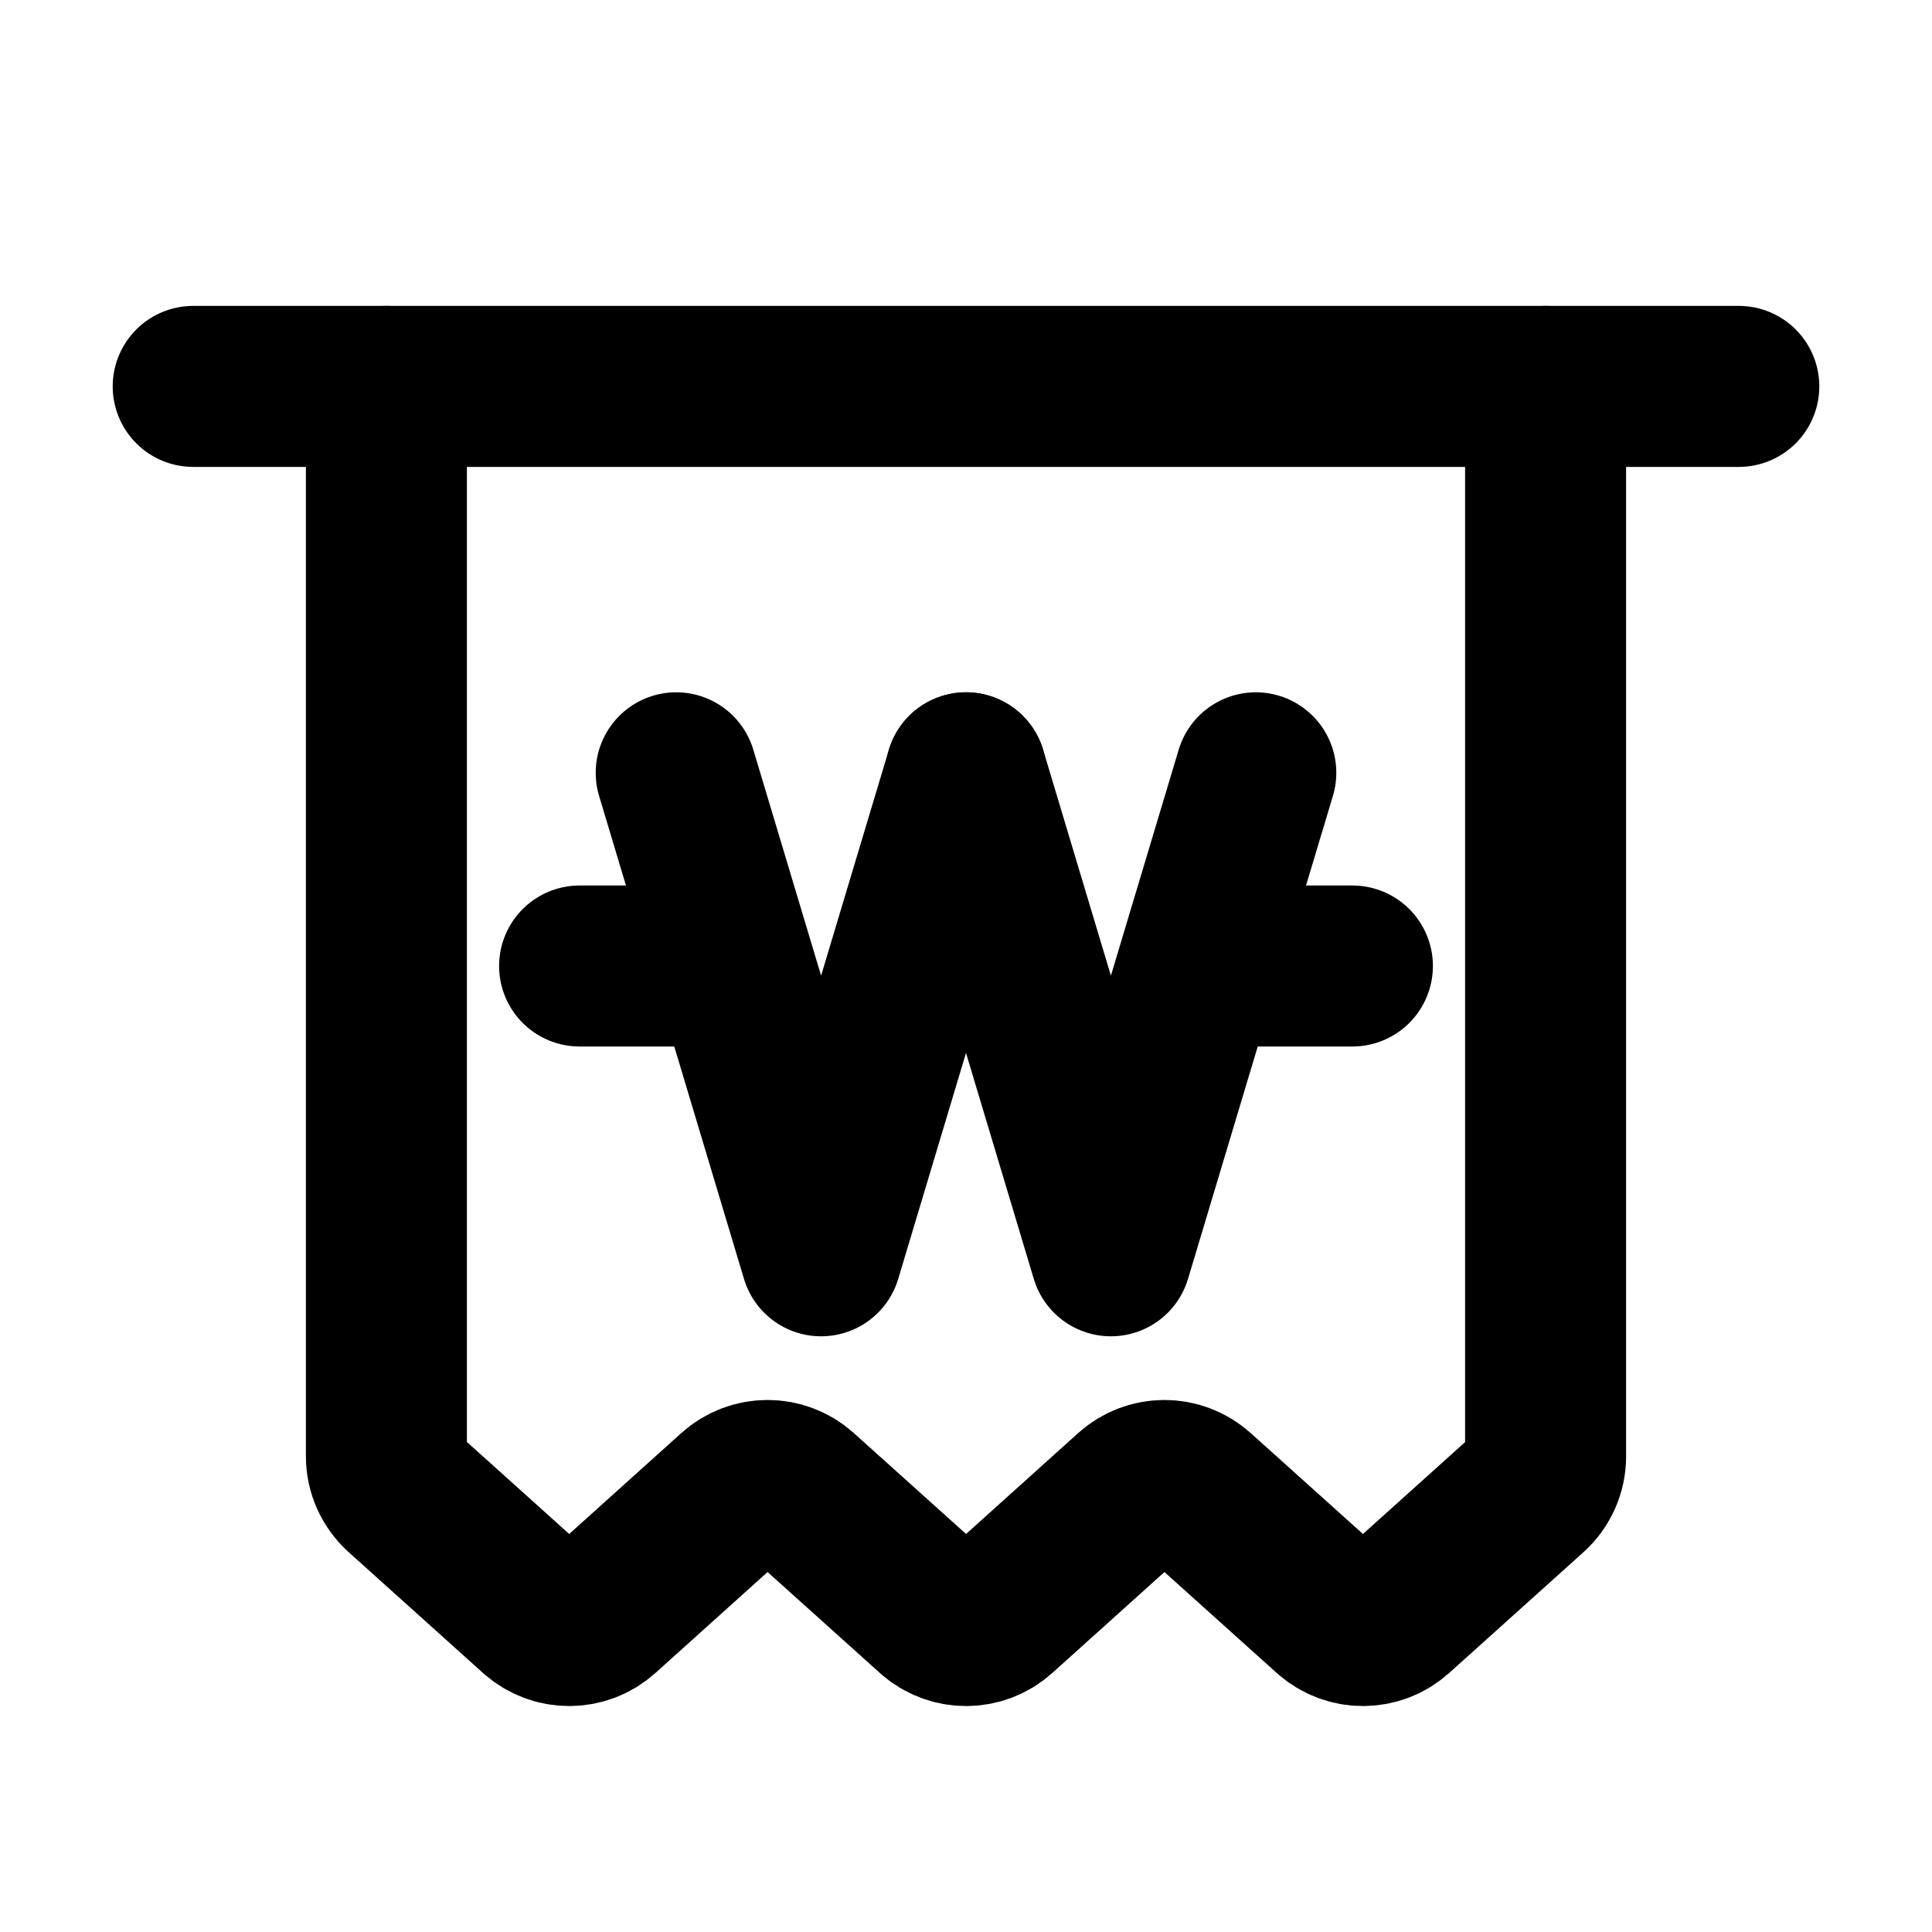 <svg width="12" height="12" viewBox="0 0 12 12" fill="none" xmlns="http://www.w3.org/2000/svg">
<path d="M2.4 2.4V9.046C2.4 9.131 2.437 9.212 2.5 9.269L3.335 10.02C3.449 10.122 3.622 10.122 3.736 10.02L4.567 9.272C4.681 9.17 4.854 9.17 4.968 9.272L5.8 10.02C5.914 10.122 6.087 10.122 6.201 10.02L7.032 9.272C7.146 9.17 7.319 9.17 7.433 9.272L8.265 10.02C8.379 10.122 8.552 10.122 8.666 10.02L9.501 9.269C9.564 9.212 9.6 9.131 9.6 9.046V2.4" stroke="black" stroke-linecap="round" stroke-linejoin="bevel"/>
<path d="M1.2 2.4H10.8" stroke="black" stroke-linecap="round" stroke-linejoin="round"/>
<path d="M3.6 6H4.5" stroke="black" stroke-linecap="round" stroke-linejoin="round"/>
<path d="M7.5 6H8.4" stroke="black" stroke-linecap="round" stroke-linejoin="round"/>
<path d="M4.2 4.8L5.1 7.8L6 4.8" stroke="black" stroke-linecap="round" stroke-linejoin="round"/>
<path d="M7.8 4.8L6.9 7.8L6 4.8" stroke="black" stroke-linecap="round" stroke-linejoin="round"/>
</svg>
